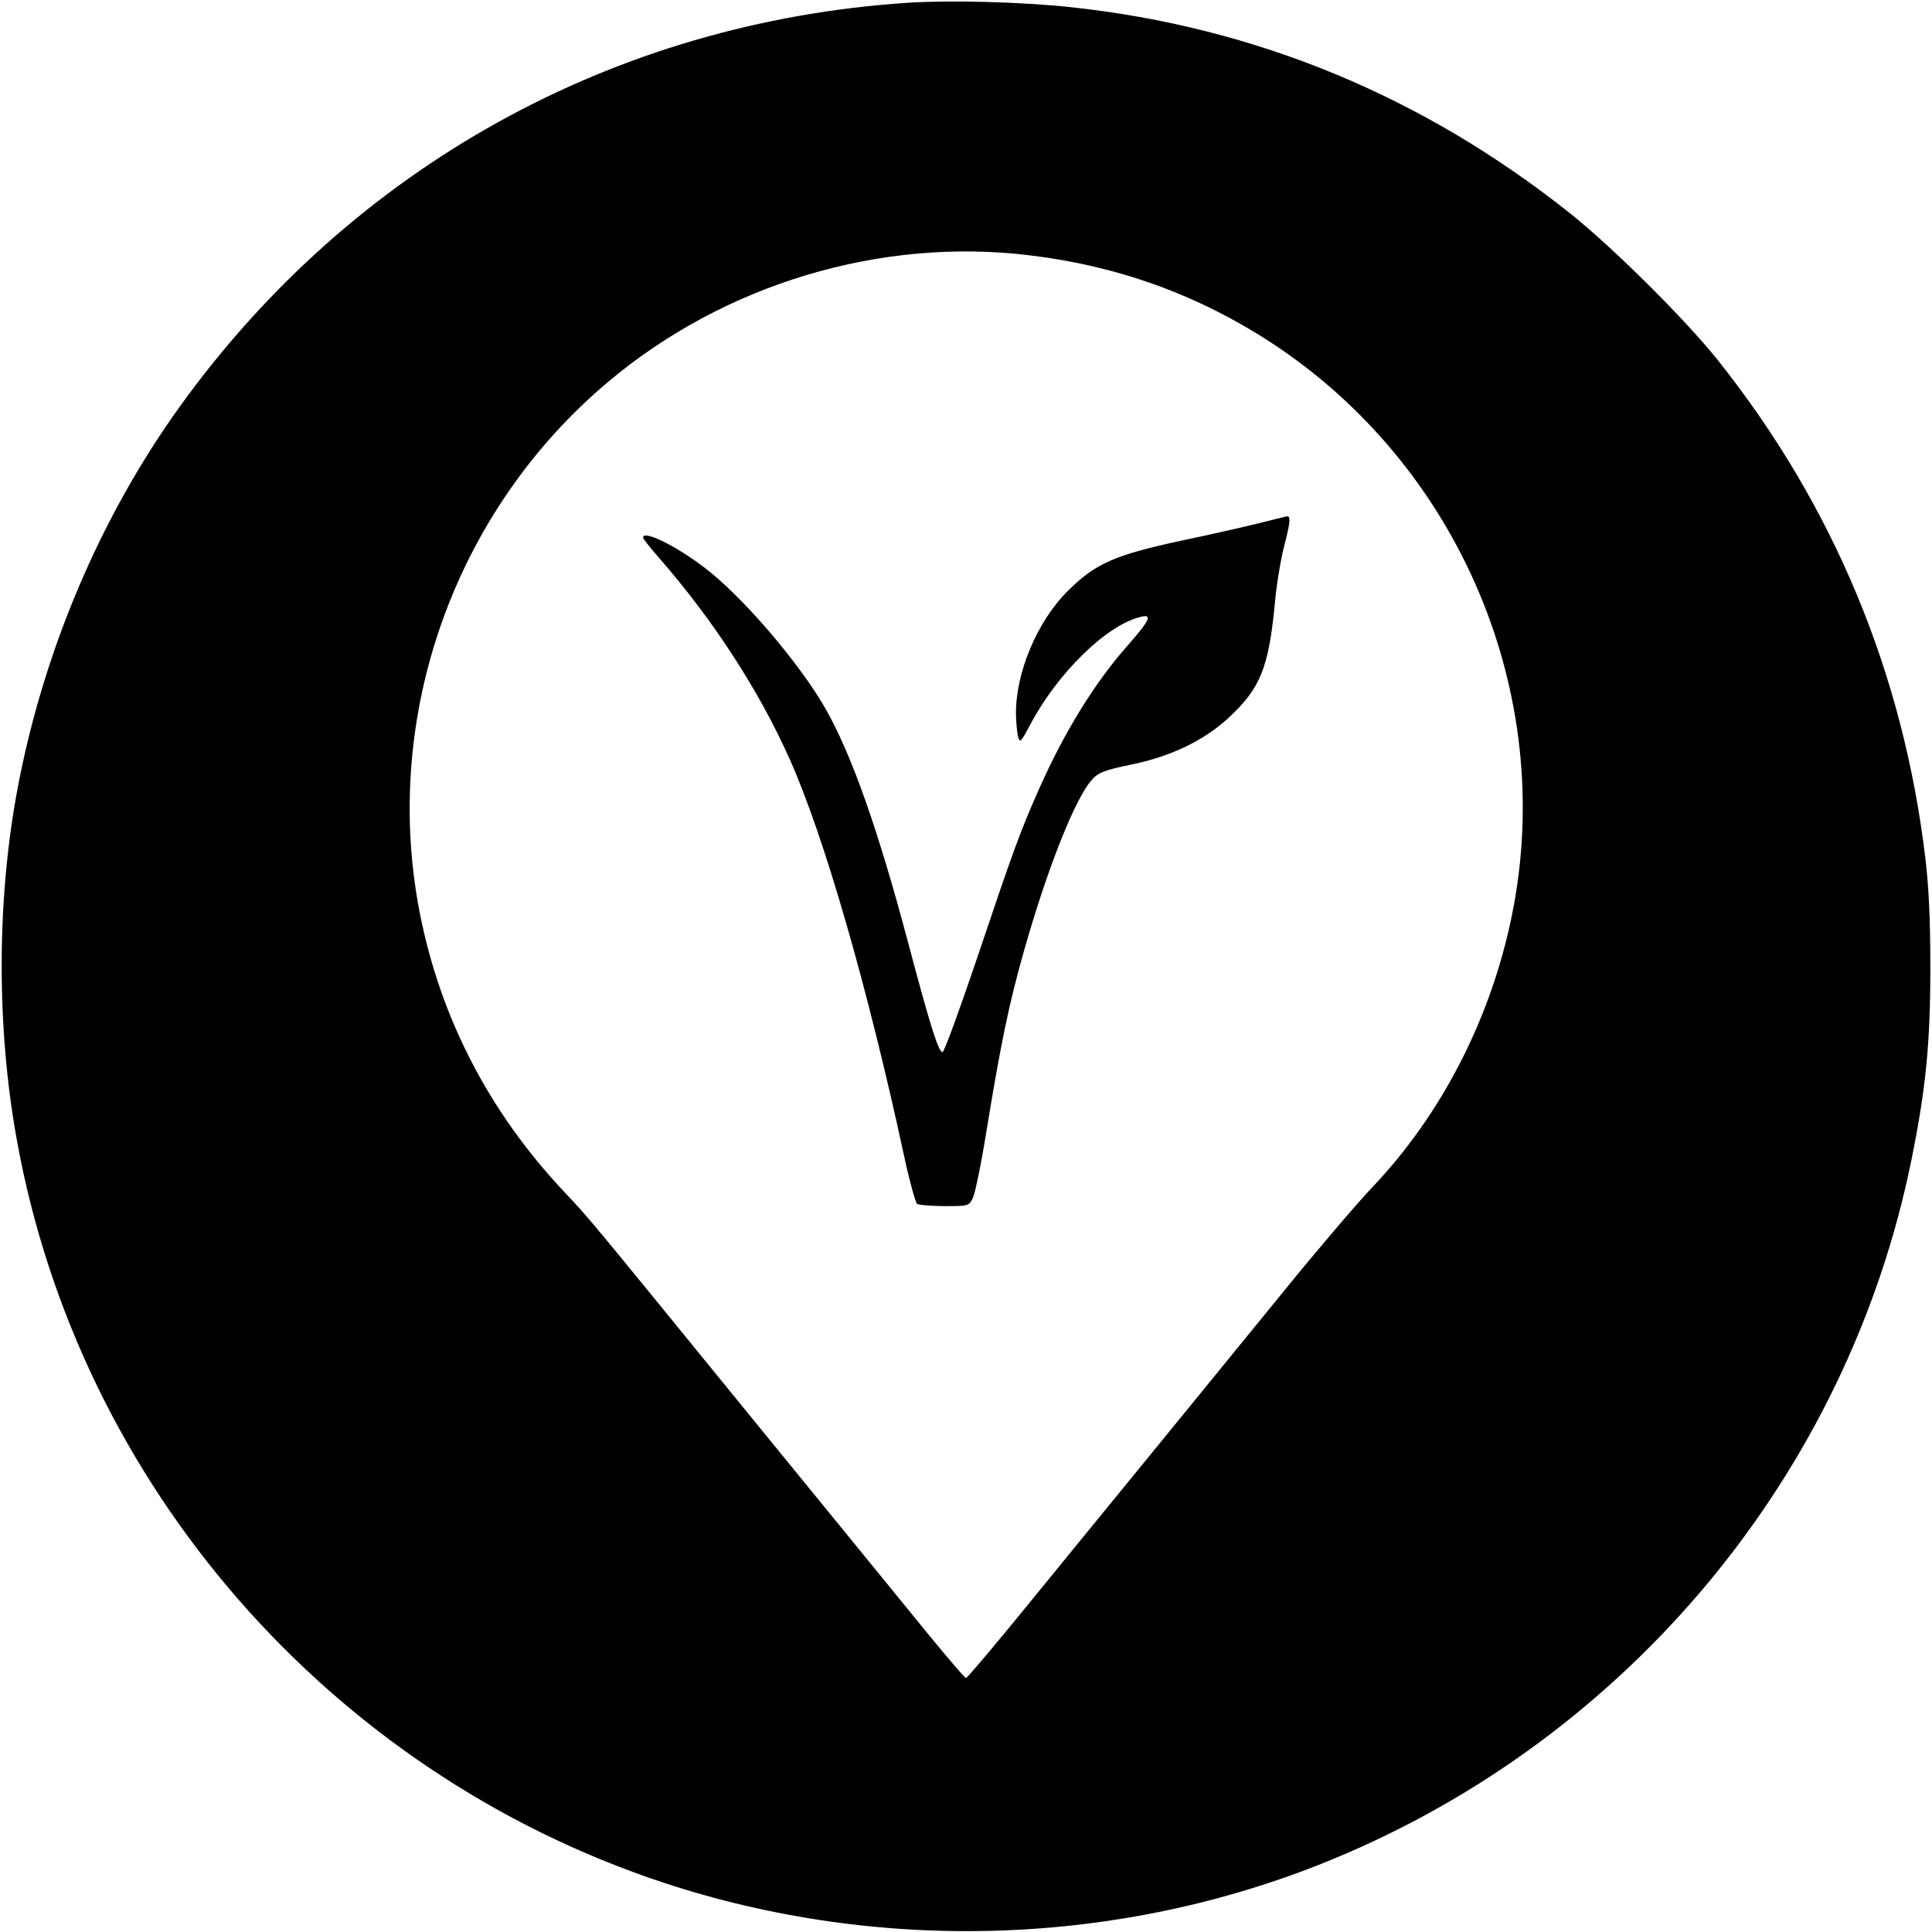 <svg xmlns="http://www.w3.org/2000/svg" width="933.333" height="933.333" viewBox="0 0 700 700">
    <path d="M329 1C222.4 8 127.7 60.5 65.3 147.1 36.6 186.9 16.1 235 6.6 284.5c-7.8 40.5-8 87.2-.5 128.5 22.5 124.9 113.1 229 234.2 269.1 78.8 26 165.7 23.1 241.9-8.2C590.1 629.6 669.4 534 692.5 420.5c5.3-26.2 6.9-42.3 6.9-70.5 0-17-.6-29-1.8-39-8-67.1-33.3-127.9-75.2-180.5-11.7-14.7-38-40.8-53.4-53.1C515.5 34.8 454.9 9.8 388 2.6 370.2.7 344.5 0 329 1zm44 91.5c31.9 3.8 60.9 14.3 87.2 31.4 68.6 44.7 103.7 127.6 87.7 207.2-7.5 37.5-25.5 72.7-51 99.4-5.2 5.5-19.4 22.1-31.5 37-12.1 14.8-33.2 40.7-46.9 57.5-13.7 16.8-34.6 42.3-46.3 56.7-11.8 14.5-21.8 26.3-22.2 26.3-.4 0-6.3-6.9-13.2-15.3-6.8-8.3-35.5-43.6-63.8-78.2-62.5-76.7-58.7-72.1-68.6-82.7-27.3-29-45-63.3-52.4-101.5-13.7-71 12.7-145.2 68.4-192C262.5 102.9 319 85.9 373 92.5z"/>
    <path d="M456 189.6c-5.2 1.3-18 4.2-28.5 6.4-23.5 5.1-30.5 8.1-40.4 17.9-11.3 11.1-19.2 29.9-19 45.1.1 3 .4 6.6.8 8 .6 2.3 1 1.9 4.4-4.5 9.9-18.7 27.7-36.1 40-39 4.4-1.1 3.3 1.2-4.4 10-12.2 13.7-23.1 31.4-32.5 52.5-6.7 15.1-9.4 22.5-22.3 60.9-6.4 18.9-12 34.3-12.6 34.3-1.5 0-4.6-10-12.5-39.8-10.9-41-20.5-68.2-30-84.8-8.9-15.5-27.5-37.6-41.3-49-10.6-8.7-24.7-16-24.7-12.8 0 .4 2.5 3.6 5.6 7.1 19.9 22.8 36.3 48.1 47.5 73.1 12.5 28 28.2 82.4 41.4 143.5 2 9.3 4.2 17.3 4.8 17.7.7.4 5.1.8 9.9.8 8.7 0 8.8 0 10.3-3 .8-1.6 3.1-12.7 5-24.7 5.1-31.1 8-45.4 13.6-65.1 8.6-30.2 18.7-55.6 24.8-62 2.1-2.3 4.5-3.2 13.6-5.1 14.5-2.9 26.6-8.7 35.5-16.9 11.7-10.8 14.7-18.1 17-42.5.6-6.6 2.2-15.9 3.5-20.7 2.1-8.2 2.2-10.2.6-9.9-.3.1-4.9 1.2-10.1 2.5z"/>
</svg>
